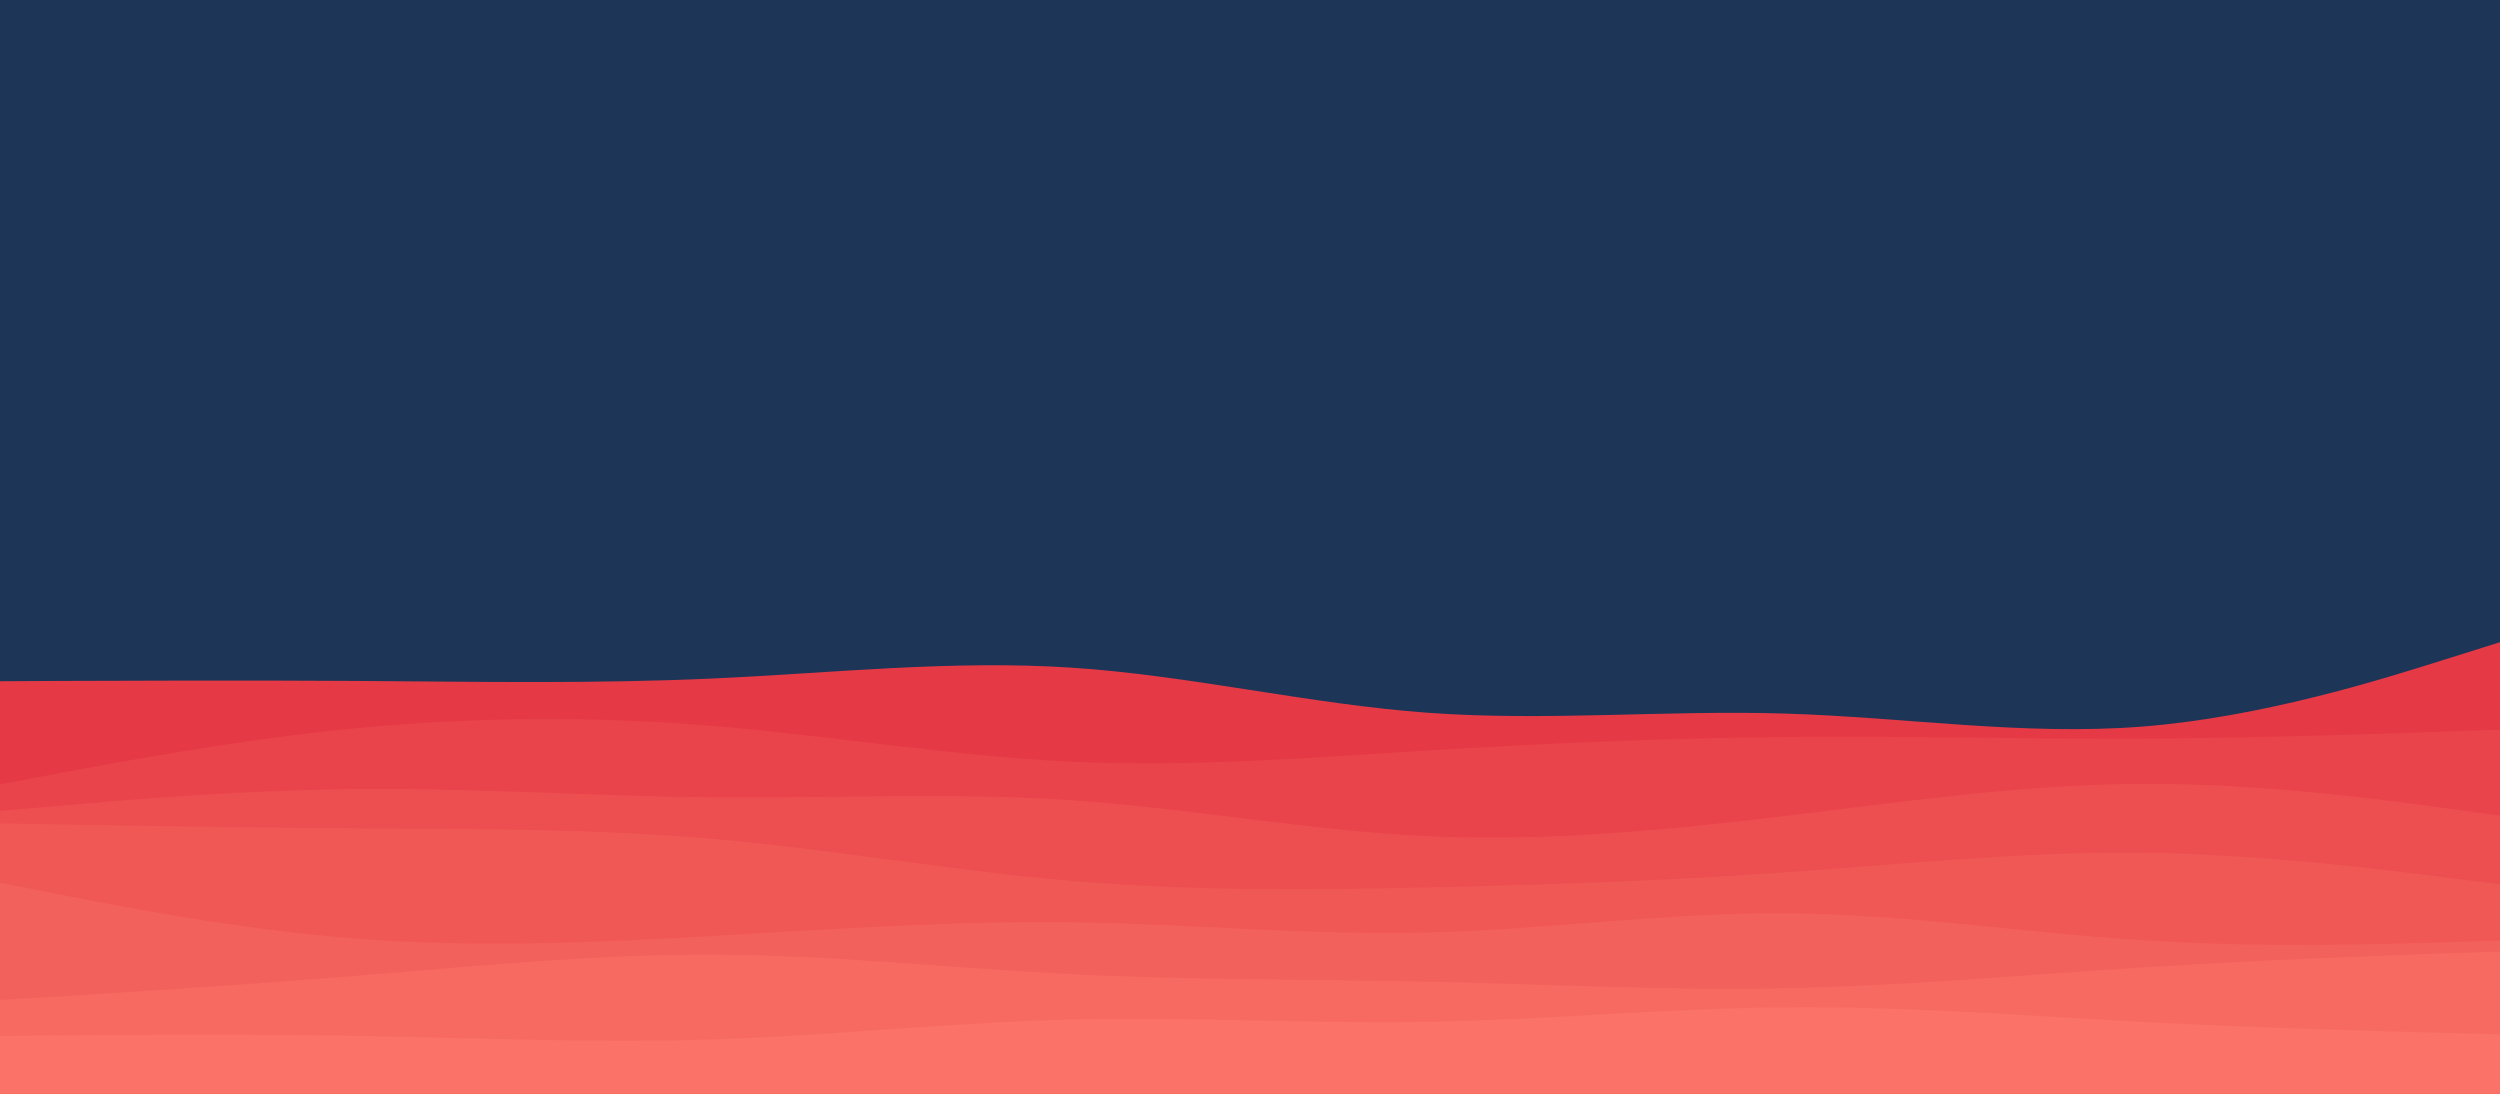 <svg id="visual" viewBox="0 0 1600 700" width="1600" height="700" xmlns="http://www.w3.org/2000/svg" xmlns:xlink="http://www.w3.org/1999/xlink" version="1.1"><rect x="0" y="0" width="1600" height="700" fill="#1d3557"></rect><path d="M0 436L38.2 435.8C76.3 435.7 152.7 435.3 228.8 435.8C305 436.3 381 437.7 457.2 434.2C533.3 430.7 609.7 422.3 685.8 427.3C762 432.3 838 450.7 914.2 456.2C990.3 461.7 1066.7 454.3 1142.8 456.7C1219 459 1295 471 1371.2 465C1447.3 459 1523.7 435 1561.8 423L1600 411L1600 701L1561.8 701C1523.7 701 1447.3 701 1371.2 701C1295 701 1219 701 1142.8 701C1066.7 701 990.3 701 914.2 701C838 701 762 701 685.8 701C609.7 701 533.3 701 457.2 701C381 701 305 701 228.8 701C152.7 701 76.3 701 38.2 701L0 701Z" fill="#e63946"></path><path d="M0 502L38.2 494.8C76.3 487.7 152.7 473.3 228.8 466C305 458.7 381 458.3 457.2 464.7C533.3 471 609.7 484 685.8 487.5C762 491 838 485 914.2 480.3C990.3 475.7 1066.7 472.3 1142.8 471.7C1219 471 1295 473 1371.2 472.7C1447.3 472.3 1523.7 469.7 1561.8 468.3L1600 467L1600 701L1561.8 701C1523.7 701 1447.3 701 1371.2 701C1295 701 1219 701 1142.8 701C1066.7 701 990.3 701 914.2 701C838 701 762 701 685.8 701C609.7 701 533.3 701 457.2 701C381 701 305 701 228.8 701C152.7 701 76.3 701 38.2 701L0 701Z" fill="#e9444b"></path><path d="M0 519L38.2 515.7C76.3 512.3 152.7 505.7 228.8 505C305 504.3 381 509.7 457.2 510.3C533.3 511 609.7 507 685.8 512.2C762 517.3 838 531.7 914.2 535.2C990.3 538.7 1066.7 531.3 1142.8 522.2C1219 513 1295 502 1371.2 501.7C1447.3 501.3 1523.7 511.7 1561.8 516.8L1600 522L1600 701L1561.8 701C1523.7 701 1447.3 701 1371.2 701C1295 701 1219 701 1142.8 701C1066.7 701 990.3 701 914.2 701C838 701 762 701 685.8 701C609.7 701 533.3 701 457.2 701C381 701 305 701 228.8 701C152.7 701 76.3 701 38.2 701L0 701Z" fill="#ed4f50"></path><path d="M0 527L38.2 527.7C76.3 528.3 152.7 529.7 228.8 530.2C305 530.7 381 530.3 457.2 537C533.3 543.7 609.7 557.3 685.8 563.8C762 570.3 838 569.7 914.2 568C990.3 566.3 1066.7 563.7 1142.8 558.3C1219 553 1295 545 1371.2 545.8C1447.3 546.7 1523.7 556.3 1561.8 561.2L1600 566L1600 701L1561.8 701C1523.7 701 1447.3 701 1371.2 701C1295 701 1219 701 1142.8 701C1066.7 701 990.3 701 914.2 701C838 701 762 701 685.8 701C609.7 701 533.3 701 457.2 701C381 701 305 701 228.8 701C152.7 701 76.3 701 38.2 701L0 701Z" fill="#f05856"></path><path d="M0 565L38.2 572.5C76.3 580 152.7 595 228.8 600.8C305 606.7 381 603.3 457.2 599C533.3 594.7 609.7 589.3 685.8 590.3C762 591.3 838 598.7 914.2 596.8C990.3 595 1066.7 584 1142.8 584.5C1219 585 1295 597 1371.2 601.8C1447.3 606.7 1523.7 604.3 1561.8 603.2L1600 602L1600 701L1561.8 701C1523.7 701 1447.3 701 1371.2 701C1295 701 1219 701 1142.8 701C1066.7 701 990.3 701 914.2 701C838 701 762 701 685.8 701C609.7 701 533.3 701 457.2 701C381 701 305 701 228.8 701C152.7 701 76.3 701 38.2 701L0 701Z" fill="#f3615c"></path><path d="M0 640L38.2 637.7C76.3 635.3 152.7 630.7 228.8 624.5C305 618.3 381 610.7 457.2 611C533.3 611.3 609.7 619.7 685.8 623.5C762 627.3 838 626.7 914.2 628.3C990.3 630 1066.7 634 1142.8 632.5C1219 631 1295 624 1371.2 619.2C1447.3 614.3 1523.7 611.7 1561.8 610.3L1600 609L1600 701L1561.8 701C1523.7 701 1447.3 701 1371.2 701C1295 701 1219 701 1142.8 701C1066.7 701 990.3 701 914.2 701C838 701 762 701 685.8 701C609.7 701 533.3 701 457.2 701C381 701 305 701 228.8 701C152.7 701 76.3 701 38.2 701L0 701Z" fill="#f76a62"></path><path d="M0 663L38.2 662.7C76.3 662.3 152.7 661.7 228.8 663C305 664.3 381 667.7 457.2 665.2C533.3 662.7 609.7 654.3 685.8 652.5C762 650.7 838 655.3 914.2 654C990.3 652.7 1066.7 645.3 1142.8 644.7C1219 644 1295 650 1371.2 654C1447.3 658 1523.7 660 1561.8 661L1600 662L1600 701L1561.8 701C1523.7 701 1447.3 701 1371.2 701C1295 701 1219 701 1142.8 701C1066.7 701 990.3 701 914.2 701C838 701 762 701 685.8 701C609.7 701 533.3 701 457.2 701C381 701 305 701 228.8 701C152.7 701 76.3 701 38.2 701L0 701Z" fill="#fa7268"></path></svg>